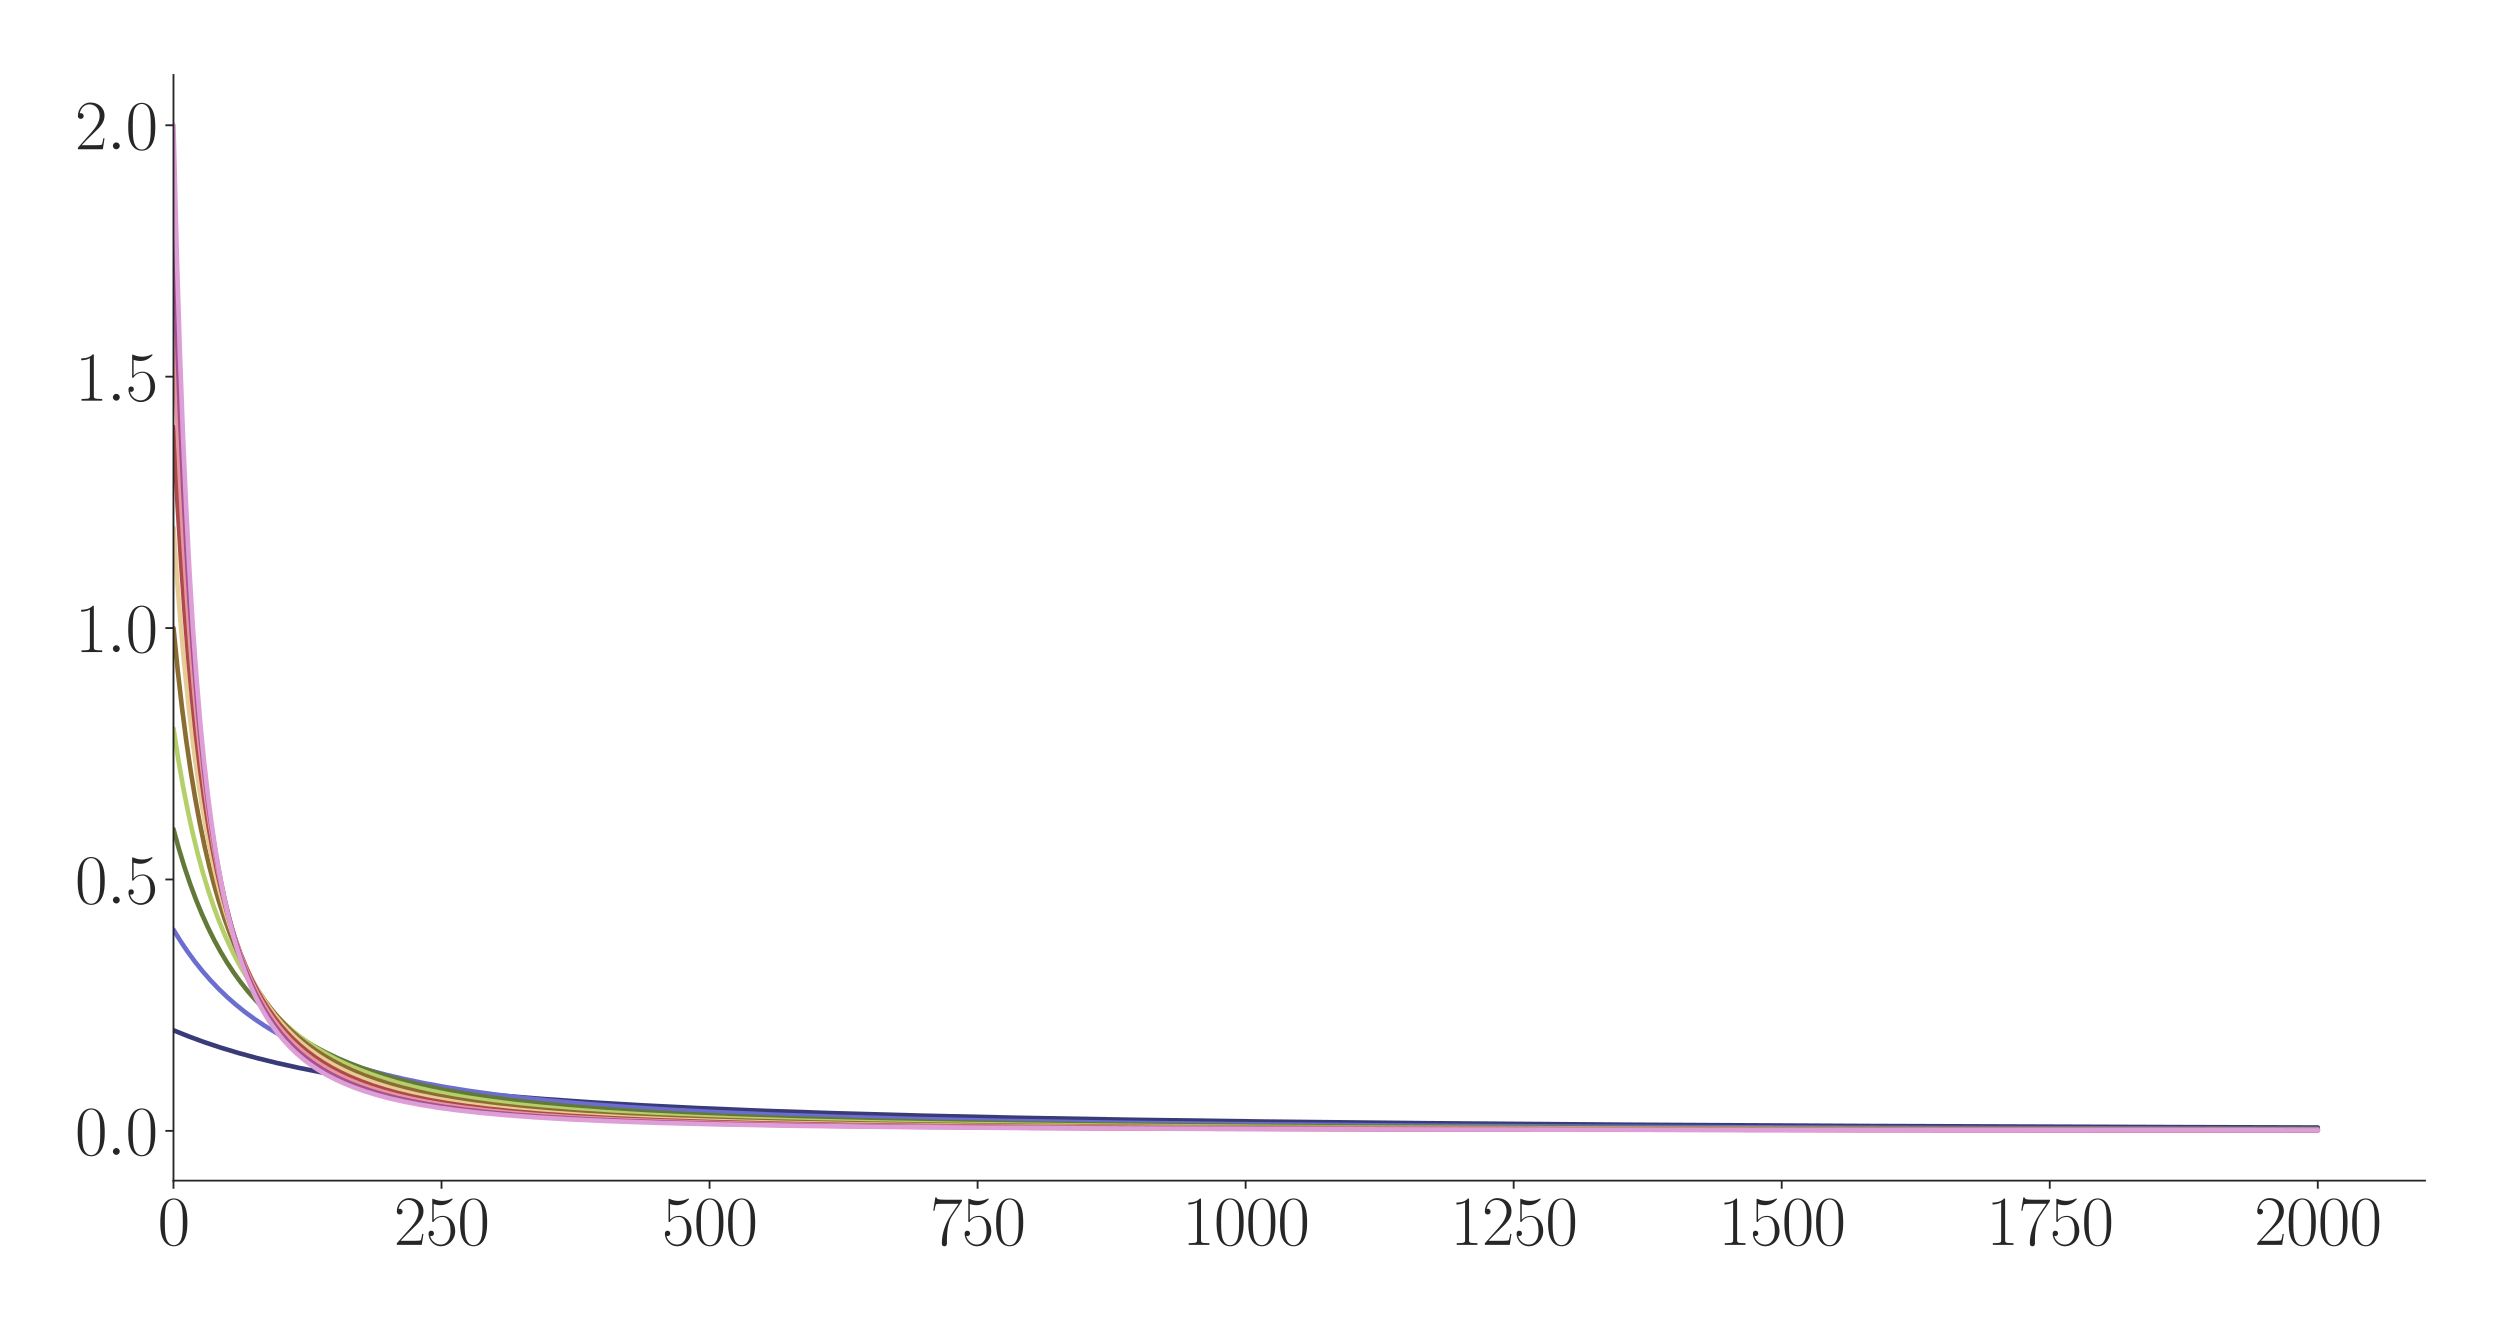 <?xml version="1.0" encoding="utf-8" standalone="no"?>
<!DOCTYPE svg PUBLIC "-//W3C//DTD SVG 1.1//EN"
  "http://www.w3.org/Graphics/SVG/1.1/DTD/svg11.dtd">
<svg xmlns:xlink="http://www.w3.org/1999/xlink" width="1080pt" height="576pt" viewBox="0 0 1080 576" xmlns="http://www.w3.org/2000/svg" version="1.1">
 <defs>
  <style type="text/css">*{stroke-linejoin: round; stroke-linecap: butt}</style>
 </defs>
 <g id="figure_1">
  <g id="patch_1">
   <path d="M 0 576 
L 1080 576 
L 1080 0 
L 0 0 
z
" style="fill: #ffffff"/>
  </g>
  <g id="axes_1">
   <g id="patch_2">
    <path d="M 74.943 510.031 
L 1047.6 510.031 
L 1047.6 32.4 
L 74.943 32.4 
z
" style="fill: #ffffff"/>
   </g>
   <g id="matplotlib.axis_1">
    <g id="xtick_1">
     <g id="line2d_1">
      <defs>
       <path id="m355fe6f5fd" d="M 0 0 
L 0 3.5 
" style="stroke: #262626; stroke-width: 0.8"/>
      </defs>
      <g>
       <use xlink:href="#m355fe6f5fd" x="74.943" y="510.031" style="fill: #262626; stroke: #262626; stroke-width: 0.8"/>
      </g>
     </g>
     <g id="text_1">
      <!-- $\mathdefault{0}$ -->
      <g style="fill: #262626" transform="translate(68.09 537.787) scale(0.3 -0.3)">
       <defs>
        <path id="CMR17-30" d="M 2688 2025 
C 2688 2416 2682 3080 2413 3591 
C 2176 4039 1798 4198 1466 4198 
C 1158 4198 768 4058 525 3597 
C 269 3118 243 2524 243 2025 
C 243 1661 250 1106 448 619 
C 723 -39 1216 -128 1466 -128 
C 1760 -128 2208 -7 2470 600 
C 2662 1042 2688 1559 2688 2025 
z
M 1466 -26 
C 1056 -26 813 325 723 812 
C 653 1188 653 1738 653 2096 
C 653 2588 653 2997 736 3387 
C 858 3929 1216 4096 1466 4096 
C 1728 4096 2067 3923 2189 3400 
C 2272 3036 2278 2607 2278 2096 
C 2278 1680 2278 1169 2202 792 
C 2067 95 1690 -26 1466 -26 
z
" transform="scale(0.016)"/>
       </defs>
       <use xlink:href="#CMR17-30" transform="scale(0.996)"/>
      </g>
     </g>
    </g>
    <g id="xtick_2">
     <g id="line2d_2">
      <g>
       <use xlink:href="#m355fe6f5fd" x="190.736" y="510.031" style="fill: #262626; stroke: #262626; stroke-width: 0.8"/>
      </g>
     </g>
     <g id="text_2">
      <!-- $\mathdefault{250}$ -->
      <g style="fill: #262626" transform="translate(170.175 537.787) scale(0.3 -0.3)">
       <defs>
        <path id="CMR17-32" d="M 2669 989 
L 2554 989 
C 2490 536 2438 459 2413 420 
C 2381 369 1920 369 1830 369 
L 602 369 
C 832 619 1280 1072 1824 1597 
C 2214 1967 2669 2402 2669 3035 
C 2669 3790 2067 4224 1395 4224 
C 691 4224 262 3604 262 3030 
C 262 2780 448 2748 525 2748 
C 589 2748 781 2787 781 3010 
C 781 3207 614 3264 525 3264 
C 486 3264 448 3258 422 3245 
C 544 3790 915 4058 1306 4058 
C 1862 4058 2227 3617 2227 3035 
C 2227 2479 1901 2000 1536 1584 
L 262 146 
L 262 0 
L 2515 0 
L 2669 989 
z
" transform="scale(0.016)"/>
        <path id="CMR17-35" d="M 730 3692 
C 794 3666 1056 3584 1325 3584 
C 1920 3584 2246 3911 2432 4100 
C 2432 4157 2432 4192 2394 4192 
C 2387 4192 2374 4192 2323 4163 
C 2099 4058 1837 3973 1517 3973 
C 1325 3973 1037 3999 723 4139 
C 653 4171 640 4171 634 4171 
C 602 4171 595 4164 595 4037 
L 595 2203 
C 595 2089 595 2057 659 2057 
C 691 2057 704 2070 736 2114 
C 941 2401 1222 2522 1542 2522 
C 1766 2522 2246 2382 2246 1289 
C 2246 1085 2246 715 2054 421 
C 1894 159 1645 25 1370 25 
C 947 25 518 320 403 814 
C 429 807 480 795 506 795 
C 589 795 749 840 749 1038 
C 749 1210 627 1280 506 1280 
C 358 1280 262 1190 262 1011 
C 262 454 704 -128 1382 -128 
C 2042 -128 2669 440 2669 1264 
C 2669 2030 2170 2624 1549 2624 
C 1222 2624 947 2503 730 2274 
L 730 3692 
z
" transform="scale(0.016)"/>
       </defs>
       <use xlink:href="#CMR17-32" transform="scale(0.996)"/>
       <use xlink:href="#CMR17-35" transform="translate(45.69 0) scale(0.996)"/>
       <use xlink:href="#CMR17-30" transform="translate(91.381 0) scale(0.996)"/>
      </g>
     </g>
    </g>
    <g id="xtick_3">
     <g id="line2d_3">
      <g>
       <use xlink:href="#m355fe6f5fd" x="306.528" y="510.031" style="fill: #262626; stroke: #262626; stroke-width: 0.8"/>
      </g>
     </g>
     <g id="text_3">
      <!-- $\mathdefault{500}$ -->
      <g style="fill: #262626" transform="translate(285.968 537.787) scale(0.3 -0.3)">
       <use xlink:href="#CMR17-35" transform="scale(0.996)"/>
       <use xlink:href="#CMR17-30" transform="translate(45.69 0) scale(0.996)"/>
       <use xlink:href="#CMR17-30" transform="translate(91.381 0) scale(0.996)"/>
      </g>
     </g>
    </g>
    <g id="xtick_4">
     <g id="line2d_4">
      <g>
       <use xlink:href="#m355fe6f5fd" x="422.321" y="510.031" style="fill: #262626; stroke: #262626; stroke-width: 0.8"/>
      </g>
     </g>
     <g id="text_4">
      <!-- $\mathdefault{750}$ -->
      <g style="fill: #262626" transform="translate(401.76 537.787) scale(0.3 -0.3)">
       <defs>
        <path id="CMR17-37" d="M 2886 3941 
L 2886 4081 
L 1382 4081 
C 634 4081 621 4165 595 4288 
L 480 4288 
L 294 3094 
L 410 3094 
C 429 3215 474 3540 550 3661 
C 589 3712 1062 3712 1171 3712 
L 2579 3712 
L 1869 2661 
C 1395 1954 1069 999 1069 165 
C 1069 89 1069 -128 1299 -128 
C 1530 -128 1530 89 1530 171 
L 1530 465 
C 1530 1508 1709 2196 2003 2636 
L 2886 3941 
z
" transform="scale(0.016)"/>
       </defs>
       <use xlink:href="#CMR17-37" transform="scale(0.996)"/>
       <use xlink:href="#CMR17-35" transform="translate(45.69 0) scale(0.996)"/>
       <use xlink:href="#CMR17-30" transform="translate(91.381 0) scale(0.996)"/>
      </g>
     </g>
    </g>
    <g id="xtick_5">
     <g id="line2d_5">
      <g>
       <use xlink:href="#m355fe6f5fd" x="538.113" y="510.031" style="fill: #262626; stroke: #262626; stroke-width: 0.8"/>
      </g>
     </g>
     <g id="text_5">
      <!-- $\mathdefault{1000}$ -->
      <g style="fill: #262626" transform="translate(510.699 537.787) scale(0.3 -0.3)">
       <defs>
        <path id="CMR17-31" d="M 1702 4058 
C 1702 4192 1696 4192 1606 4192 
C 1357 3916 979 3827 621 3827 
C 602 3827 570 3827 563 3808 
C 557 3795 557 3782 557 3648 
C 755 3648 1088 3686 1344 3839 
L 1344 461 
C 1344 236 1331 160 781 160 
L 589 160 
L 589 0 
C 896 0 1216 0 1523 0 
C 1830 0 2150 0 2458 0 
L 2458 160 
L 2266 160 
C 1715 160 1702 230 1702 458 
L 1702 4058 
z
" transform="scale(0.016)"/>
       </defs>
       <use xlink:href="#CMR17-31" transform="scale(0.996)"/>
       <use xlink:href="#CMR17-30" transform="translate(45.69 0) scale(0.996)"/>
       <use xlink:href="#CMR17-30" transform="translate(91.381 0) scale(0.996)"/>
       <use xlink:href="#CMR17-30" transform="translate(137.071 0) scale(0.996)"/>
      </g>
     </g>
    </g>
    <g id="xtick_6">
     <g id="line2d_6">
      <g>
       <use xlink:href="#m355fe6f5fd" x="653.906" y="510.031" style="fill: #262626; stroke: #262626; stroke-width: 0.8"/>
      </g>
     </g>
     <g id="text_6">
      <!-- $\mathdefault{1250}$ -->
      <g style="fill: #262626" transform="translate(626.491 537.787) scale(0.3 -0.3)">
       <use xlink:href="#CMR17-31" transform="scale(0.996)"/>
       <use xlink:href="#CMR17-32" transform="translate(45.69 0) scale(0.996)"/>
       <use xlink:href="#CMR17-35" transform="translate(91.381 0) scale(0.996)"/>
       <use xlink:href="#CMR17-30" transform="translate(137.071 0) scale(0.996)"/>
      </g>
     </g>
    </g>
    <g id="xtick_7">
     <g id="line2d_7">
      <g>
       <use xlink:href="#m355fe6f5fd" x="769.698" y="510.031" style="fill: #262626; stroke: #262626; stroke-width: 0.8"/>
      </g>
     </g>
     <g id="text_7">
      <!-- $\mathdefault{1500}$ -->
      <g style="fill: #262626" transform="translate(742.284 537.787) scale(0.3 -0.3)">
       <use xlink:href="#CMR17-31" transform="scale(0.996)"/>
       <use xlink:href="#CMR17-35" transform="translate(45.69 0) scale(0.996)"/>
       <use xlink:href="#CMR17-30" transform="translate(91.381 0) scale(0.996)"/>
       <use xlink:href="#CMR17-30" transform="translate(137.071 0) scale(0.996)"/>
      </g>
     </g>
    </g>
    <g id="xtick_8">
     <g id="line2d_8">
      <g>
       <use xlink:href="#m355fe6f5fd" x="885.491" y="510.031" style="fill: #262626; stroke: #262626; stroke-width: 0.8"/>
      </g>
     </g>
     <g id="text_8">
      <!-- $\mathdefault{1750}$ -->
      <g style="fill: #262626" transform="translate(858.076 537.787) scale(0.3 -0.3)">
       <use xlink:href="#CMR17-31" transform="scale(0.996)"/>
       <use xlink:href="#CMR17-37" transform="translate(45.69 0) scale(0.996)"/>
       <use xlink:href="#CMR17-35" transform="translate(91.381 0) scale(0.996)"/>
       <use xlink:href="#CMR17-30" transform="translate(137.071 0) scale(0.996)"/>
      </g>
     </g>
    </g>
    <g id="xtick_9">
     <g id="line2d_9">
      <g>
       <use xlink:href="#m355fe6f5fd" x="1001.283" y="510.031" style="fill: #262626; stroke: #262626; stroke-width: 0.8"/>
      </g>
     </g>
     <g id="text_9">
      <!-- $\mathdefault{2000}$ -->
      <g style="fill: #262626" transform="translate(973.869 537.787) scale(0.3 -0.3)">
       <use xlink:href="#CMR17-32" transform="scale(0.996)"/>
       <use xlink:href="#CMR17-30" transform="translate(45.69 0) scale(0.996)"/>
       <use xlink:href="#CMR17-30" transform="translate(91.381 0) scale(0.996)"/>
       <use xlink:href="#CMR17-30" transform="translate(137.071 0) scale(0.996)"/>
      </g>
     </g>
    </g>
   </g>
   <g id="matplotlib.axis_2">
    <g id="ytick_1">
     <g id="line2d_10">
      <defs>
       <path id="m0c17c557d7" d="M 0 0 
L -3.5 0 
" style="stroke: #262626; stroke-width: 0.8"/>
      </defs>
      <g>
       <use xlink:href="#m0c17c557d7" x="74.943" y="488.525" style="fill: #262626; stroke: #262626; stroke-width: 0.8"/>
      </g>
     </g>
     <g id="text_10">
      <!-- $\mathdefault{0.0}$ -->
      <g style="fill: #262626" transform="translate(32.4 498.903) scale(0.3 -0.3)">
       <defs>
        <path id="CMMI12-3a" d="M 1178 307 
C 1178 492 1024 619 870 619 
C 685 619 557 466 557 313 
C 557 128 710 0 864 0 
C 1050 0 1178 153 1178 307 
z
" transform="scale(0.016)"/>
       </defs>
       <use xlink:href="#CMR17-30" transform="scale(0.996)"/>
       <use xlink:href="#CMMI12-3a" transform="translate(45.69 0) scale(0.996)"/>
       <use xlink:href="#CMR17-30" transform="translate(72.788 0) scale(0.996)"/>
      </g>
     </g>
    </g>
    <g id="ytick_2">
     <g id="line2d_11">
      <g>
       <use xlink:href="#m0c17c557d7" x="74.943" y="379.922" style="fill: #262626; stroke: #262626; stroke-width: 0.8"/>
      </g>
     </g>
     <g id="text_11">
      <!-- $\mathdefault{0.5}$ -->
      <g style="fill: #262626" transform="translate(32.4 390.299) scale(0.3 -0.3)">
       <use xlink:href="#CMR17-30" transform="scale(0.996)"/>
       <use xlink:href="#CMMI12-3a" transform="translate(45.69 0) scale(0.996)"/>
       <use xlink:href="#CMR17-35" transform="translate(72.788 0) scale(0.996)"/>
      </g>
     </g>
    </g>
    <g id="ytick_3">
     <g id="line2d_12">
      <g>
       <use xlink:href="#m0c17c557d7" x="74.943" y="271.318" style="fill: #262626; stroke: #262626; stroke-width: 0.8"/>
      </g>
     </g>
     <g id="text_12">
      <!-- $\mathdefault{1.0}$ -->
      <g style="fill: #262626" transform="translate(32.4 281.696) scale(0.3 -0.3)">
       <use xlink:href="#CMR17-31" transform="scale(0.996)"/>
       <use xlink:href="#CMMI12-3a" transform="translate(45.69 0) scale(0.996)"/>
       <use xlink:href="#CMR17-30" transform="translate(72.788 0) scale(0.996)"/>
      </g>
     </g>
    </g>
    <g id="ytick_4">
     <g id="line2d_13">
      <g>
       <use xlink:href="#m0c17c557d7" x="74.943" y="162.714" style="fill: #262626; stroke: #262626; stroke-width: 0.8"/>
      </g>
     </g>
     <g id="text_13">
      <!-- $\mathdefault{1.5}$ -->
      <g style="fill: #262626" transform="translate(32.4 173.092) scale(0.3 -0.3)">
       <use xlink:href="#CMR17-31" transform="scale(0.996)"/>
       <use xlink:href="#CMMI12-3a" transform="translate(45.69 0) scale(0.996)"/>
       <use xlink:href="#CMR17-35" transform="translate(72.788 0) scale(0.996)"/>
      </g>
     </g>
    </g>
    <g id="ytick_5">
     <g id="line2d_14">
      <g>
       <use xlink:href="#m0c17c557d7" x="74.943" y="54.111" style="fill: #262626; stroke: #262626; stroke-width: 0.8"/>
      </g>
     </g>
     <g id="text_14">
      <!-- $\mathdefault{2.0}$ -->
      <g style="fill: #262626" transform="translate(32.4 64.488) scale(0.3 -0.3)">
       <use xlink:href="#CMR17-32" transform="scale(0.996)"/>
       <use xlink:href="#CMMI12-3a" transform="translate(45.69 0) scale(0.996)"/>
       <use xlink:href="#CMR17-30" transform="translate(72.788 0) scale(0.996)"/>
      </g>
     </g>
    </g>
   </g>
   <g id="line2d_15">
    <path d="M 74.943 445.084 
L 81.428 447.701 
L 88.144 450.169 
L 95.323 452.568 
L 102.965 454.883 
L 111.071 457.102 
L 119.639 459.217 
L 128.903 461.271 
L 138.861 463.248 
L 149.514 465.134 
L 161.093 466.954 
L 173.599 468.69 
L 187.262 470.358 
L 202.084 471.94 
L 218.294 473.445 
L 236.127 474.875 
L 256.043 476.245 
L 278.043 477.531 
L 302.823 478.752 
L 330.613 479.893 
L 362.109 480.961 
L 398.236 481.959 
L 440.153 482.887 
L 489.017 483.741 
L 546.913 484.523 
L 616.389 485.233 
L 701.612 485.872 
L 808.141 486.44 
L 945.008 486.937 
L 1001.283 487.091 
L 1001.283 487.091 
" clip-path="url(#pcd61cab919)" style="fill: none; stroke: #393b79; stroke-width: 2; stroke-linecap: round"/>
   </g>
   <g id="line2d_16">
    <path d="M 74.943 401.642 
L 77.954 406.526 
L 80.965 411.009 
L 84.207 415.437 
L 87.449 419.496 
L 90.923 423.48 
L 94.397 427.129 
L 98.102 430.692 
L 101.807 433.954 
L 105.744 437.126 
L 109.913 440.192 
L 114.313 443.14 
L 118.945 445.961 
L 123.808 448.648 
L 128.903 451.199 
L 134.229 453.613 
L 139.787 455.891 
L 145.808 458.115 
L 152.293 460.265 
L 159.24 462.325 
L 166.651 464.284 
L 174.525 466.133 
L 183.094 467.915 
L 192.357 469.612 
L 202.547 471.248 
L 213.663 472.801 
L 225.937 474.285 
L 239.369 475.68 
L 254.19 476.994 
L 270.864 478.245 
L 289.623 479.423 
L 310.697 480.521 
L 334.782 481.548 
L 362.572 482.505 
L 394.994 483.393 
L 432.974 484.203 
L 478.364 484.943 
L 533.482 485.612 
L 601.799 486.209 
L 688.643 486.736 
L 802.352 487.193 
L 957.282 487.579 
L 1001.283 487.658 
L 1001.283 487.658 
" clip-path="url(#pcd61cab919)" style="fill: none; stroke: #6b6ecf; stroke-width: 2; stroke-linecap: round"/>
   </g>
   <g id="line2d_17">
    <path d="M 74.943 358.201 
L 77.259 366.612 
L 79.575 374.232 
L 82.123 381.817 
L 84.67 388.67 
L 87.217 394.883 
L 89.765 400.532 
L 92.544 406.131 
L 95.323 411.211 
L 98.102 415.835 
L 100.881 420.055 
L 103.892 424.226 
L 106.902 428.026 
L 110.144 431.753 
L 113.387 435.145 
L 116.86 438.453 
L 120.334 441.463 
L 124.039 444.383 
L 127.976 447.197 
L 132.145 449.893 
L 136.545 452.463 
L 141.177 454.899 
L 146.04 457.201 
L 151.135 459.368 
L 156.693 461.485 
L 162.483 463.454 
L 168.735 465.348 
L 175.451 467.152 
L 182.862 468.909 
L 190.967 470.594 
L 199.768 472.188 
L 209.263 473.681 
L 219.916 475.124 
L 231.495 476.467 
L 244.464 477.744 
L 259.053 478.953 
L 275.496 480.086 
L 294.254 481.149 
L 315.792 482.14 
L 340.571 483.051 
L 369.751 483.894 
L 404.257 484.662 
L 445.942 485.36 
L 497.123 485.985 
L 561.503 486.54 
L 644.642 487.023 
L 756.266 487.437 
L 913.049 487.78 
L 1001.283 487.907 
L 1001.283 487.907 
" clip-path="url(#pcd61cab919)" style="fill: none; stroke: #637939; stroke-width: 2; stroke-linecap: round"/>
   </g>
   <g id="line2d_18">
    <path d="M 74.943 314.759 
L 77.028 328.107 
L 79.112 339.97 
L 81.196 350.563 
L 83.28 360.059 
L 85.365 368.606 
L 87.681 377.138 
L 89.996 384.789 
L 92.312 391.677 
L 94.628 397.9 
L 97.176 404.075 
L 99.723 409.64 
L 102.27 414.671 
L 104.818 419.236 
L 107.597 423.748 
L 110.376 427.833 
L 113.155 431.543 
L 116.166 435.19 
L 119.176 438.498 
L 122.418 441.727 
L 125.661 444.653 
L 129.134 447.493 
L 132.84 450.229 
L 136.777 452.846 
L 140.945 455.335 
L 145.345 457.689 
L 149.977 459.907 
L 154.84 461.987 
L 160.167 464.015 
L 165.725 465.893 
L 171.746 467.694 
L 178.23 469.403 
L 185.409 471.06 
L 193.283 472.642 
L 201.852 474.131 
L 211.347 475.548 
L 221.768 476.876 
L 233.348 478.125 
L 246.548 479.319 
L 261.369 480.429 
L 278.275 481.467 
L 297.728 482.432 
L 320.192 483.319 
L 346.824 484.141 
L 378.551 484.889 
L 416.994 485.564 
L 464.469 486.167 
L 524.681 486.699 
L 603.42 487.161 
L 710.412 487.553 
L 863.49 487.875 
L 1001.283 488.045 
L 1001.283 488.045 
" clip-path="url(#pcd61cab919)" style="fill: none; stroke: #b5cf6b; stroke-width: 2; stroke-linecap: round"/>
   </g>
   <g id="line2d_19">
    <path d="M 74.943 271.318 
L 76.796 289.765 
L 78.649 305.953 
L 80.501 320.236 
L 82.354 332.903 
L 84.207 344.189 
L 86.291 355.475 
L 88.375 365.484 
L 90.46 374.403 
L 92.544 382.385 
L 94.628 389.556 
L 96.944 396.702 
L 99.26 403.1 
L 101.576 408.851 
L 103.892 414.039 
L 106.439 419.181 
L 108.986 423.807 
L 111.534 427.985 
L 114.313 432.097 
L 117.092 435.803 
L 119.871 439.155 
L 122.882 442.438 
L 125.892 445.403 
L 129.134 448.288 
L 132.608 451.068 
L 136.082 453.569 
L 139.787 455.97 
L 143.724 458.26 
L 147.893 460.431 
L 152.293 462.478 
L 157.156 464.49 
L 162.251 466.358 
L 167.809 468.158 
L 173.83 469.87 
L 180.315 471.484 
L 187.494 473.037 
L 195.368 474.509 
L 203.936 475.884 
L 213.663 477.213 
L 224.316 478.441 
L 236.358 479.603 
L 250.022 480.694 
L 265.538 481.707 
L 283.601 482.656 
L 304.676 483.533 
L 329.455 484.334 
L 359.098 485.062 
L 395.225 485.719 
L 440.153 486.305 
L 497.586 486.82 
L 573.083 487.264 
L 677.064 487.638 
L 828.058 487.943 
L 1001.283 488.133 
L 1001.283 488.133 
" clip-path="url(#pcd61cab919)" style="fill: none; stroke: #8c6d31; stroke-width: 2; stroke-linecap: round"/>
   </g>
   <g id="line2d_20">
    <path d="M 74.943 227.876 
L 76.565 251.081 
L 78.186 271.311 
L 79.807 289.054 
L 81.659 306.788 
L 83.512 322.252 
L 85.365 335.818 
L 87.217 347.786 
L 89.07 358.397 
L 90.923 367.849 
L 93.007 377.3 
L 95.091 385.68 
L 97.176 393.146 
L 99.26 399.826 
L 101.344 405.827 
L 103.66 411.806 
L 105.976 417.158 
L 108.292 421.968 
L 110.608 426.307 
L 113.155 430.607 
L 115.702 434.475 
L 118.481 438.269 
L 121.26 441.676 
L 124.039 444.747 
L 127.05 447.746 
L 130.292 450.642 
L 133.534 453.24 
L 137.008 455.738 
L 140.714 458.121 
L 144.65 460.378 
L 148.819 462.504 
L 153.219 464.497 
L 158.082 466.445 
L 163.177 468.242 
L 168.735 469.962 
L 174.757 471.59 
L 181.241 473.115 
L 188.42 474.574 
L 196.294 475.948 
L 205.094 477.257 
L 215.052 478.505 
L 226.168 479.669 
L 238.674 480.75 
L 253.032 481.765 
L 269.706 482.712 
L 289.159 483.585 
L 312.086 484.384 
L 339.413 485.106 
L 372.762 485.757 
L 414.447 486.339 
L 467.711 486.85 
L 538.113 487.29 
L 635.147 487.66 
L 776.877 487.961 
L 1001.283 488.194 
L 1001.283 488.194 
" clip-path="url(#pcd61cab919)" style="fill: none; stroke: #e7cb94; stroke-width: 2; stroke-linecap: round"/>
   </g>
   <g id="line2d_21">
    <path d="M 74.943 184.435 
L 76.565 215.713 
L 78.186 242.387 
L 79.807 265.32 
L 81.428 285.182 
L 83.049 302.499 
L 84.67 317.689 
L 86.523 332.871 
L 88.375 346.111 
L 90.228 357.727 
L 92.081 367.974 
L 93.933 377.06 
L 95.786 385.154 
L 97.87 393.247 
L 99.955 400.424 
L 102.039 406.818 
L 104.123 412.539 
L 106.439 418.217 
L 108.755 423.28 
L 111.071 427.815 
L 113.387 431.892 
L 115.934 435.919 
L 118.481 439.531 
L 121.029 442.783 
L 123.808 445.974 
L 126.587 448.842 
L 129.597 451.633 
L 132.84 454.321 
L 136.082 456.726 
L 139.556 459.031 
L 143.261 461.224 
L 147.198 463.296 
L 151.366 465.243 
L 155.998 467.152 
L 160.861 468.915 
L 166.188 470.606 
L 171.978 472.208 
L 178.23 473.708 
L 185.178 475.144 
L 192.82 476.494 
L 201.389 477.779 
L 210.884 478.976 
L 221.768 480.118 
L 234.042 481.175 
L 248.169 482.163 
L 264.611 483.081 
L 283.833 483.922 
L 306.528 484.687 
L 334.087 485.384 
L 367.898 486.008 
L 410.51 486.561 
L 465.627 487.042 
L 539.503 487.452 
L 643.716 487.793 
L 800.499 488.065 
L 1001.283 488.238 
L 1001.283 488.238 
" clip-path="url(#pcd61cab919)" style="fill: none; stroke: #ad494a; stroke-width: 2; stroke-linecap: round"/>
   </g>
   <g id="line2d_22">
    <path d="M 74.943 140.993 
L 76.333 176.121 
L 77.722 206.16 
L 79.112 232.052 
L 80.733 257.984 
L 82.354 280.16 
L 83.975 299.275 
L 85.596 315.868 
L 87.217 330.365 
L 88.839 343.105 
L 90.691 355.862 
L 92.544 367.007 
L 94.397 376.801 
L 96.249 385.455 
L 98.102 393.138 
L 100.186 400.796 
L 102.27 407.566 
L 104.355 413.58 
L 106.439 418.946 
L 108.523 423.755 
L 110.839 428.536 
L 113.155 432.805 
L 115.471 436.633 
L 118.018 440.405 
L 120.566 443.779 
L 123.345 447.07 
L 126.124 450.011 
L 129.134 452.856 
L 132.145 455.397 
L 135.387 457.841 
L 138.861 460.171 
L 142.566 462.375 
L 146.503 464.446 
L 150.672 466.382 
L 155.072 468.182 
L 159.935 469.928 
L 165.262 471.593 
L 171.051 473.162 
L 177.304 474.623 
L 184.252 476.014 
L 191.894 477.317 
L 200.462 478.548 
L 210.189 479.716 
L 221.074 480.794 
L 233.579 481.806 
L 247.937 482.74 
L 264.843 483.61 
L 284.759 484.405 
L 308.613 485.127 
L 337.792 485.778 
L 374.151 486.358 
L 420.7 486.866 
L 482.301 487.304 
L 567.293 487.671 
L 691.654 487.97 
L 889.428 488.2 
L 1001.283 488.272 
L 1001.283 488.272 
" clip-path="url(#pcd61cab919)" style="fill: none; stroke: #e7969c; stroke-width: 2; stroke-linecap: round"/>
   </g>
   <g id="line2d_23">
    <path d="M 74.943 97.552 
L 76.333 141.651 
L 77.722 178.66 
L 79.112 210.025 
L 80.501 236.841 
L 81.891 259.949 
L 83.512 283.088 
L 85.133 302.873 
L 86.754 319.923 
L 88.375 334.722 
L 89.996 347.648 
L 91.618 359.007 
L 93.47 370.38 
L 95.323 380.314 
L 97.176 389.043 
L 99.028 396.755 
L 100.881 403.602 
L 102.965 410.425 
L 105.049 416.456 
L 107.134 421.813 
L 109.218 426.593 
L 111.534 431.325 
L 113.85 435.533 
L 116.166 439.293 
L 118.713 442.984 
L 121.26 446.274 
L 123.808 449.22 
L 126.587 452.095 
L 129.366 454.665 
L 132.376 457.153 
L 135.619 459.538 
L 139.092 461.803 
L 142.798 463.939 
L 146.735 465.938 
L 150.903 467.8 
L 155.303 469.527 
L 160.167 471.195 
L 165.493 472.782 
L 171.283 474.271 
L 177.767 475.701 
L 184.946 477.047 
L 192.82 478.293 
L 201.62 479.459 
L 211.579 480.554 
L 222.926 481.576 
L 236.127 482.535 
L 251.411 483.417 
L 269.475 484.229 
L 291.012 484.967 
L 317.181 485.634 
L 349.603 486.229 
L 390.825 486.753 
L 445.016 487.207 
L 518.892 487.591 
L 625.421 487.905 
L 791.004 488.152 
L 1001.283 488.299 
L 1001.283 488.299 
" clip-path="url(#pcd61cab919)" style="fill: none; stroke: #a55194; stroke-width: 2; stroke-linecap: round"/>
   </g>
   <g id="line2d_24">
    <path d="M 74.943 54.111 
L 76.333 108.116 
L 77.722 152.6 
L 79.112 189.683 
L 80.501 220.925 
L 81.891 247.494 
L 83.28 270.28 
L 84.902 292.99 
L 86.523 312.321 
L 88.144 328.912 
L 89.765 343.259 
L 91.386 355.749 
L 93.007 366.691 
L 94.86 377.614 
L 96.712 387.127 
L 98.565 395.464 
L 100.418 402.811 
L 102.27 409.32 
L 104.355 415.792 
L 106.439 421.5 
L 108.523 426.56 
L 110.608 431.067 
L 112.923 435.521 
L 115.239 439.475 
L 117.555 443.002 
L 120.102 446.459 
L 122.65 449.536 
L 125.429 452.522 
L 128.208 455.177 
L 131.219 457.735 
L 134.229 460.009 
L 137.471 462.187 
L 140.945 464.255 
L 144.65 466.202 
L 148.587 468.025 
L 152.988 469.81 
L 157.619 471.448 
L 162.714 473.013 
L 168.272 474.487 
L 174.525 475.907 
L 181.472 477.246 
L 189.115 478.486 
L 197.683 479.648 
L 207.41 480.738 
L 218.526 481.755 
L 231.263 482.693 
L 246.316 483.57 
L 263.917 484.366 
L 284.991 485.09 
L 310.697 485.743 
L 342.656 486.325 
L 383.646 486.837 
L 437.605 487.279 
L 511.944 487.65 
L 620.326 487.953 
L 791.699 488.188 
L 1001.283 488.321 
L 1001.283 488.321 
" clip-path="url(#pcd61cab919)" style="fill: none; stroke: #de9ed6; stroke-width: 2; stroke-linecap: round"/>
   </g>
   <g id="patch_3">
    <path d="M 74.943 510.031 
L 74.943 32.4 
" style="fill: none; stroke: #262626; stroke-width: 0.8; stroke-linejoin: miter; stroke-linecap: square"/>
   </g>
   <g id="patch_4">
    <path d="M 74.943 510.031 
L 1047.6 510.031 
" style="fill: none; stroke: #262626; stroke-width: 0.8; stroke-linejoin: miter; stroke-linecap: square"/>
   </g>
  </g>
 </g>
 <defs>
  <clipPath id="pcd61cab919">
   <rect x="74.943" y="32.4" width="972.657" height="477.631"/>
  </clipPath>
 </defs>
</svg>
